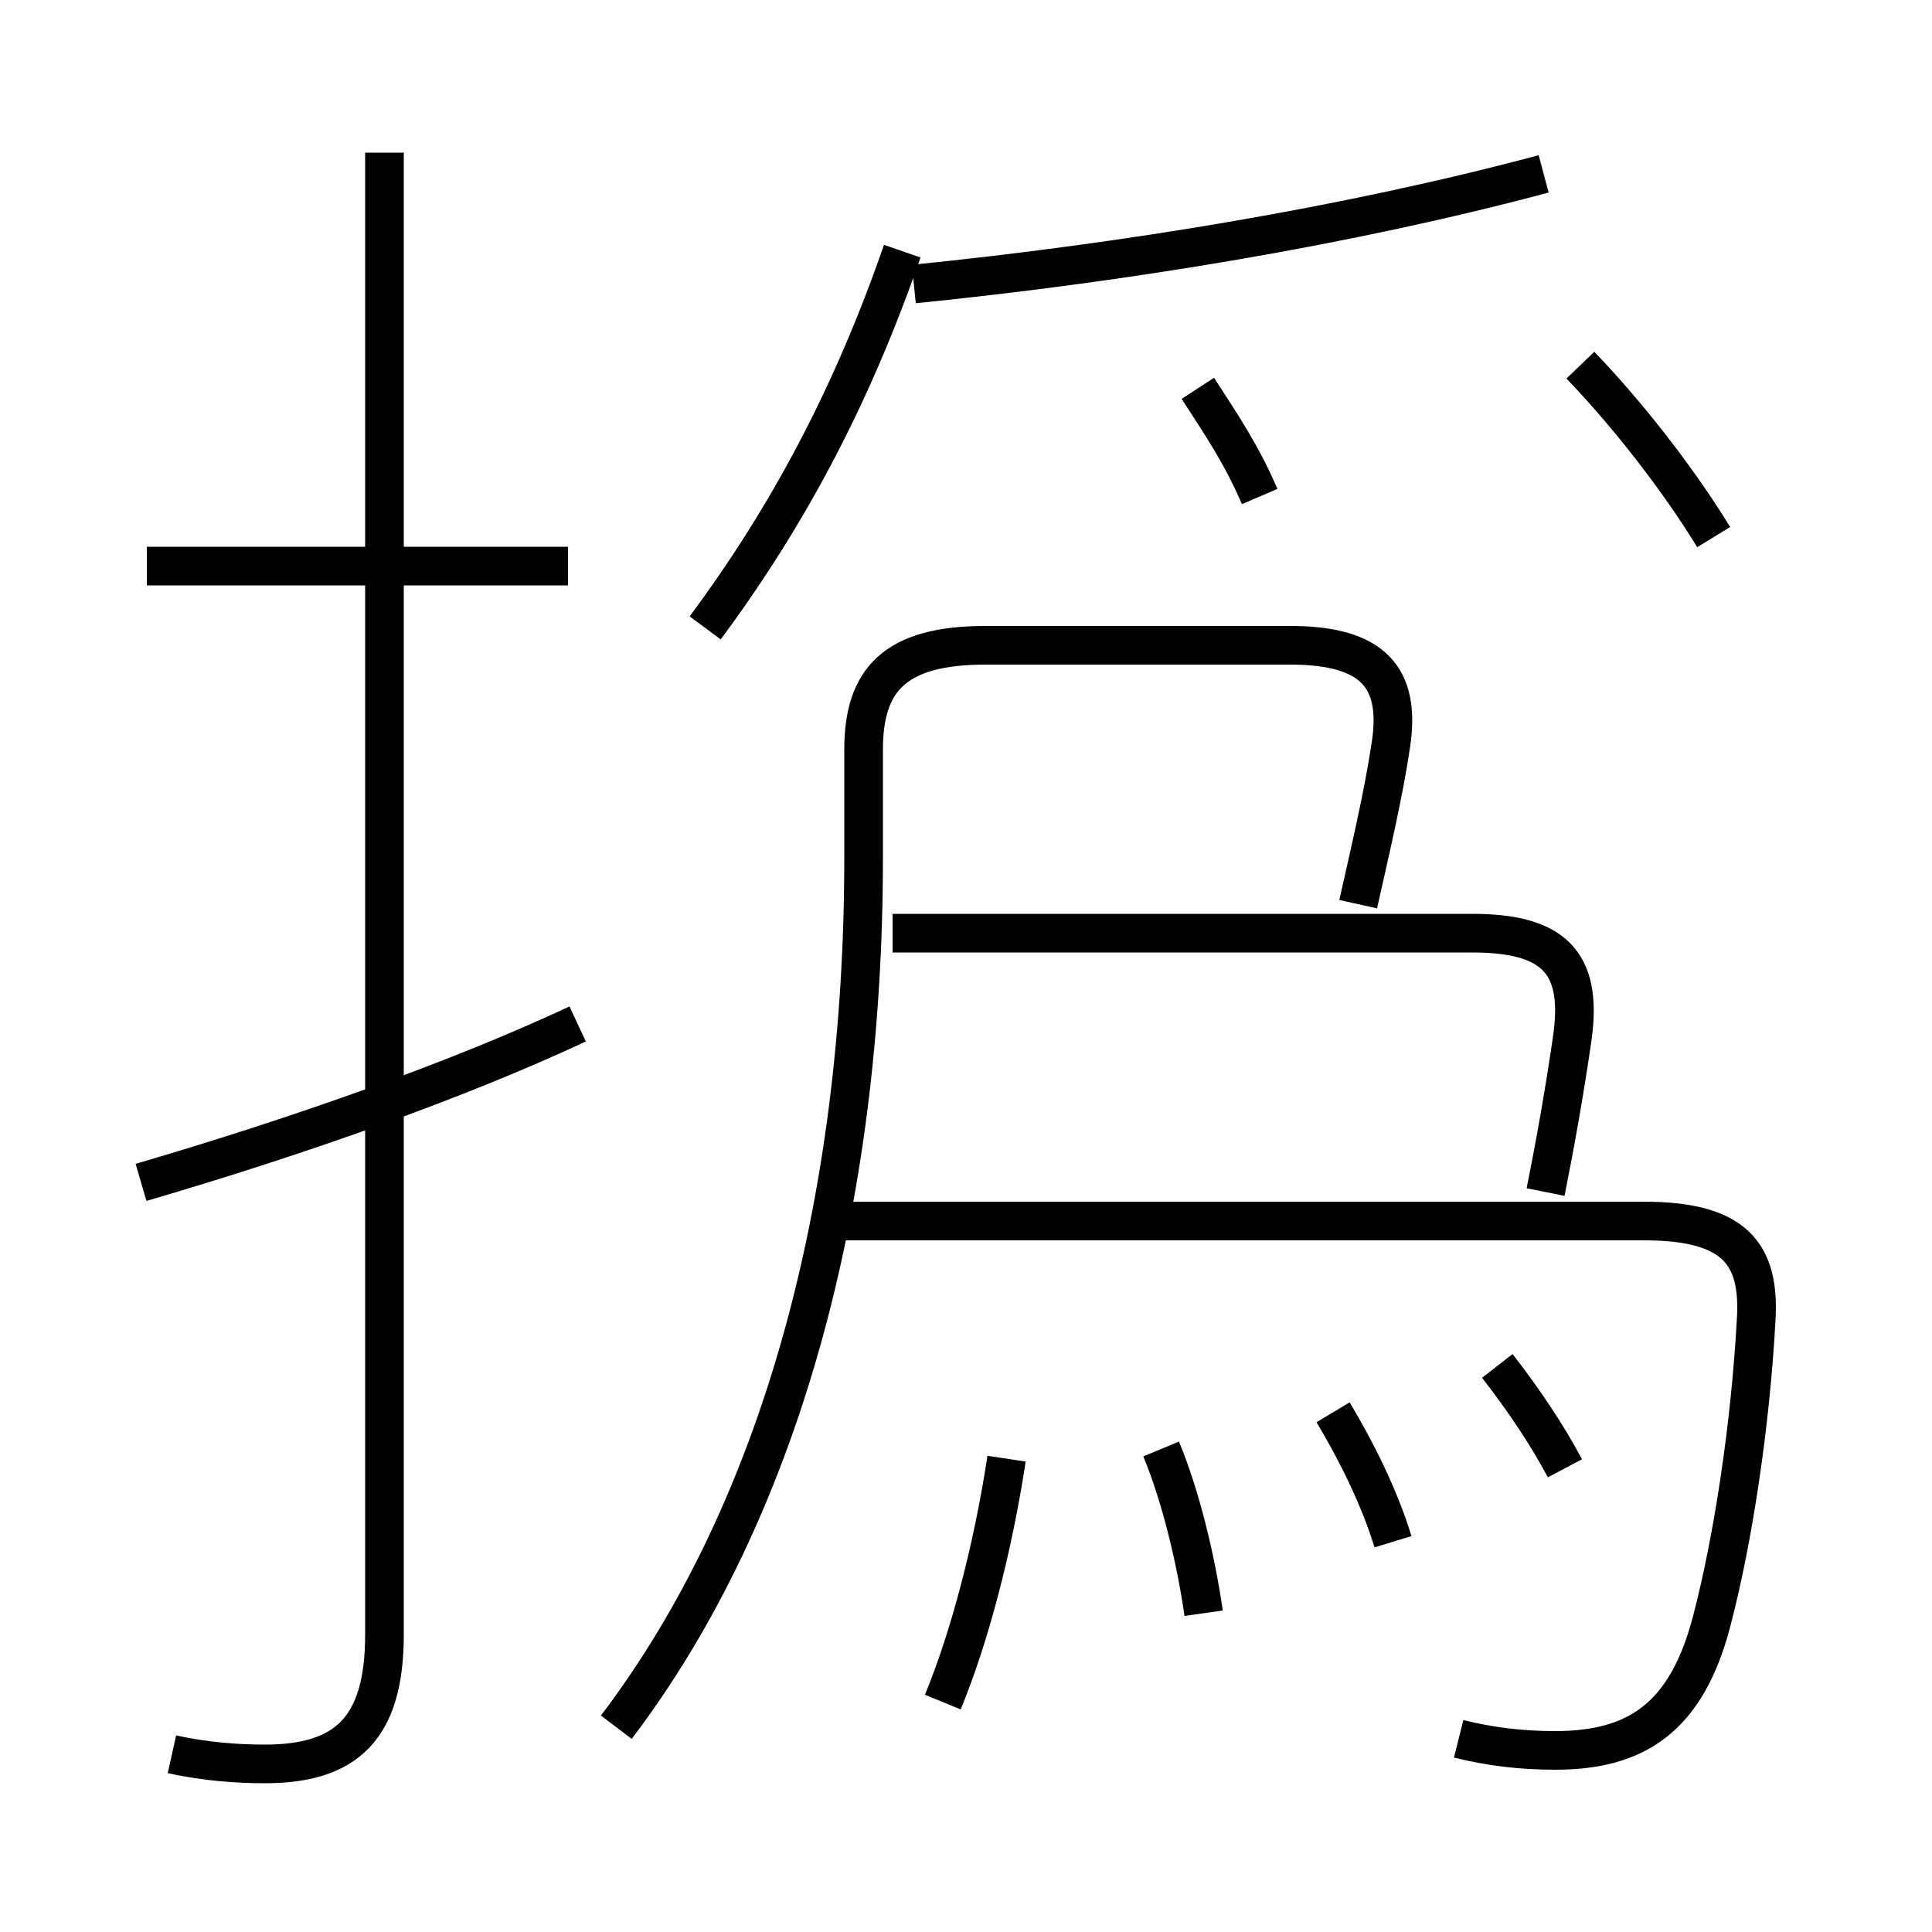 <?xml version='1.0' encoding='utf8'?>
<svg viewBox="0.0 -6.0 50.0 50.0" version="1.1" xmlns="http://www.w3.org/2000/svg">
<rect x="0.0" y="-6.0" width="50.0" height="50.0" fill="#808080" stroke="none"/>
<rect x="-1000" y="-1000" width="2000" height="2000" stroke="white" fill="white"/>
<g style="fill:white;stroke:#000000;  stroke-width:1">
<path d="M 15.95 0.7 C 20.2 -4.9 22.35 -12.85 22.35 -21.8 L 22.35 -24.6 C 22.35 -26.4 23.15 -27.3 25.5 -27.3 L 33.4 -27.3 C 35.55 -27.3 36.25 -26.45 36.0 -24.75 C 35.8 -23.4 35.45 -21.95 35.15 -20.6 M 3.65 -13.4 C 7.75 -14.6 11.85 -16.05 14.95 -17.5 M 4.45 1.4 C 5.35 1.6 6.2 1.65 6.85 1.65 C 8.95 1.65 9.95 0.75 9.95 -1.7 L 9.95 -40.05 M 24.4 0.05 C 25.1 -1.65 25.7 -3.95 26.05 -6.25 M 31.15 -2.25 C 30.95 -3.65 30.55 -5.3 30.05 -6.5 M 14.7 -29.35 L 3.8 -29.35 M 37.75 1.0 C 38.55 1.2 39.35 1.3 40.25 1.3 C 42.35 1.3 43.65 0.45 44.3 -2.05 C 44.85 -4.15 45.3 -7.1 45.45 -9.85 C 45.55 -11.55 44.9 -12.4 42.55 -12.4 L 21.8 -12.4 M 36.05 -4.1 C 35.7 -5.25 35.1 -6.45 34.5 -7.45 M 40.5 -6.0 C 40.05 -6.85 39.45 -7.75 38.75 -8.65 M 40.0 -13.15 C 40.25 -14.4 40.5 -15.8 40.7 -17.2 C 40.95 -19.1 40.2 -19.85 38.1 -19.85 L 23.1 -19.85 M 18.25 -27.75 C 20.4 -30.65 22.05 -33.75 23.35 -37.5 M 32.6 -31.15 C 32.15 -32.2 31.65 -32.95 31.0 -33.95 M 23.65 -36.65 C 29.1 -37.2 34.9 -38.15 39.95 -39.5 M 44.35 -30.1 C 43.4 -31.65 42.1 -33.3 40.9 -34.55" transform="translate(0.0 38.0)" />
</g>
</svg>